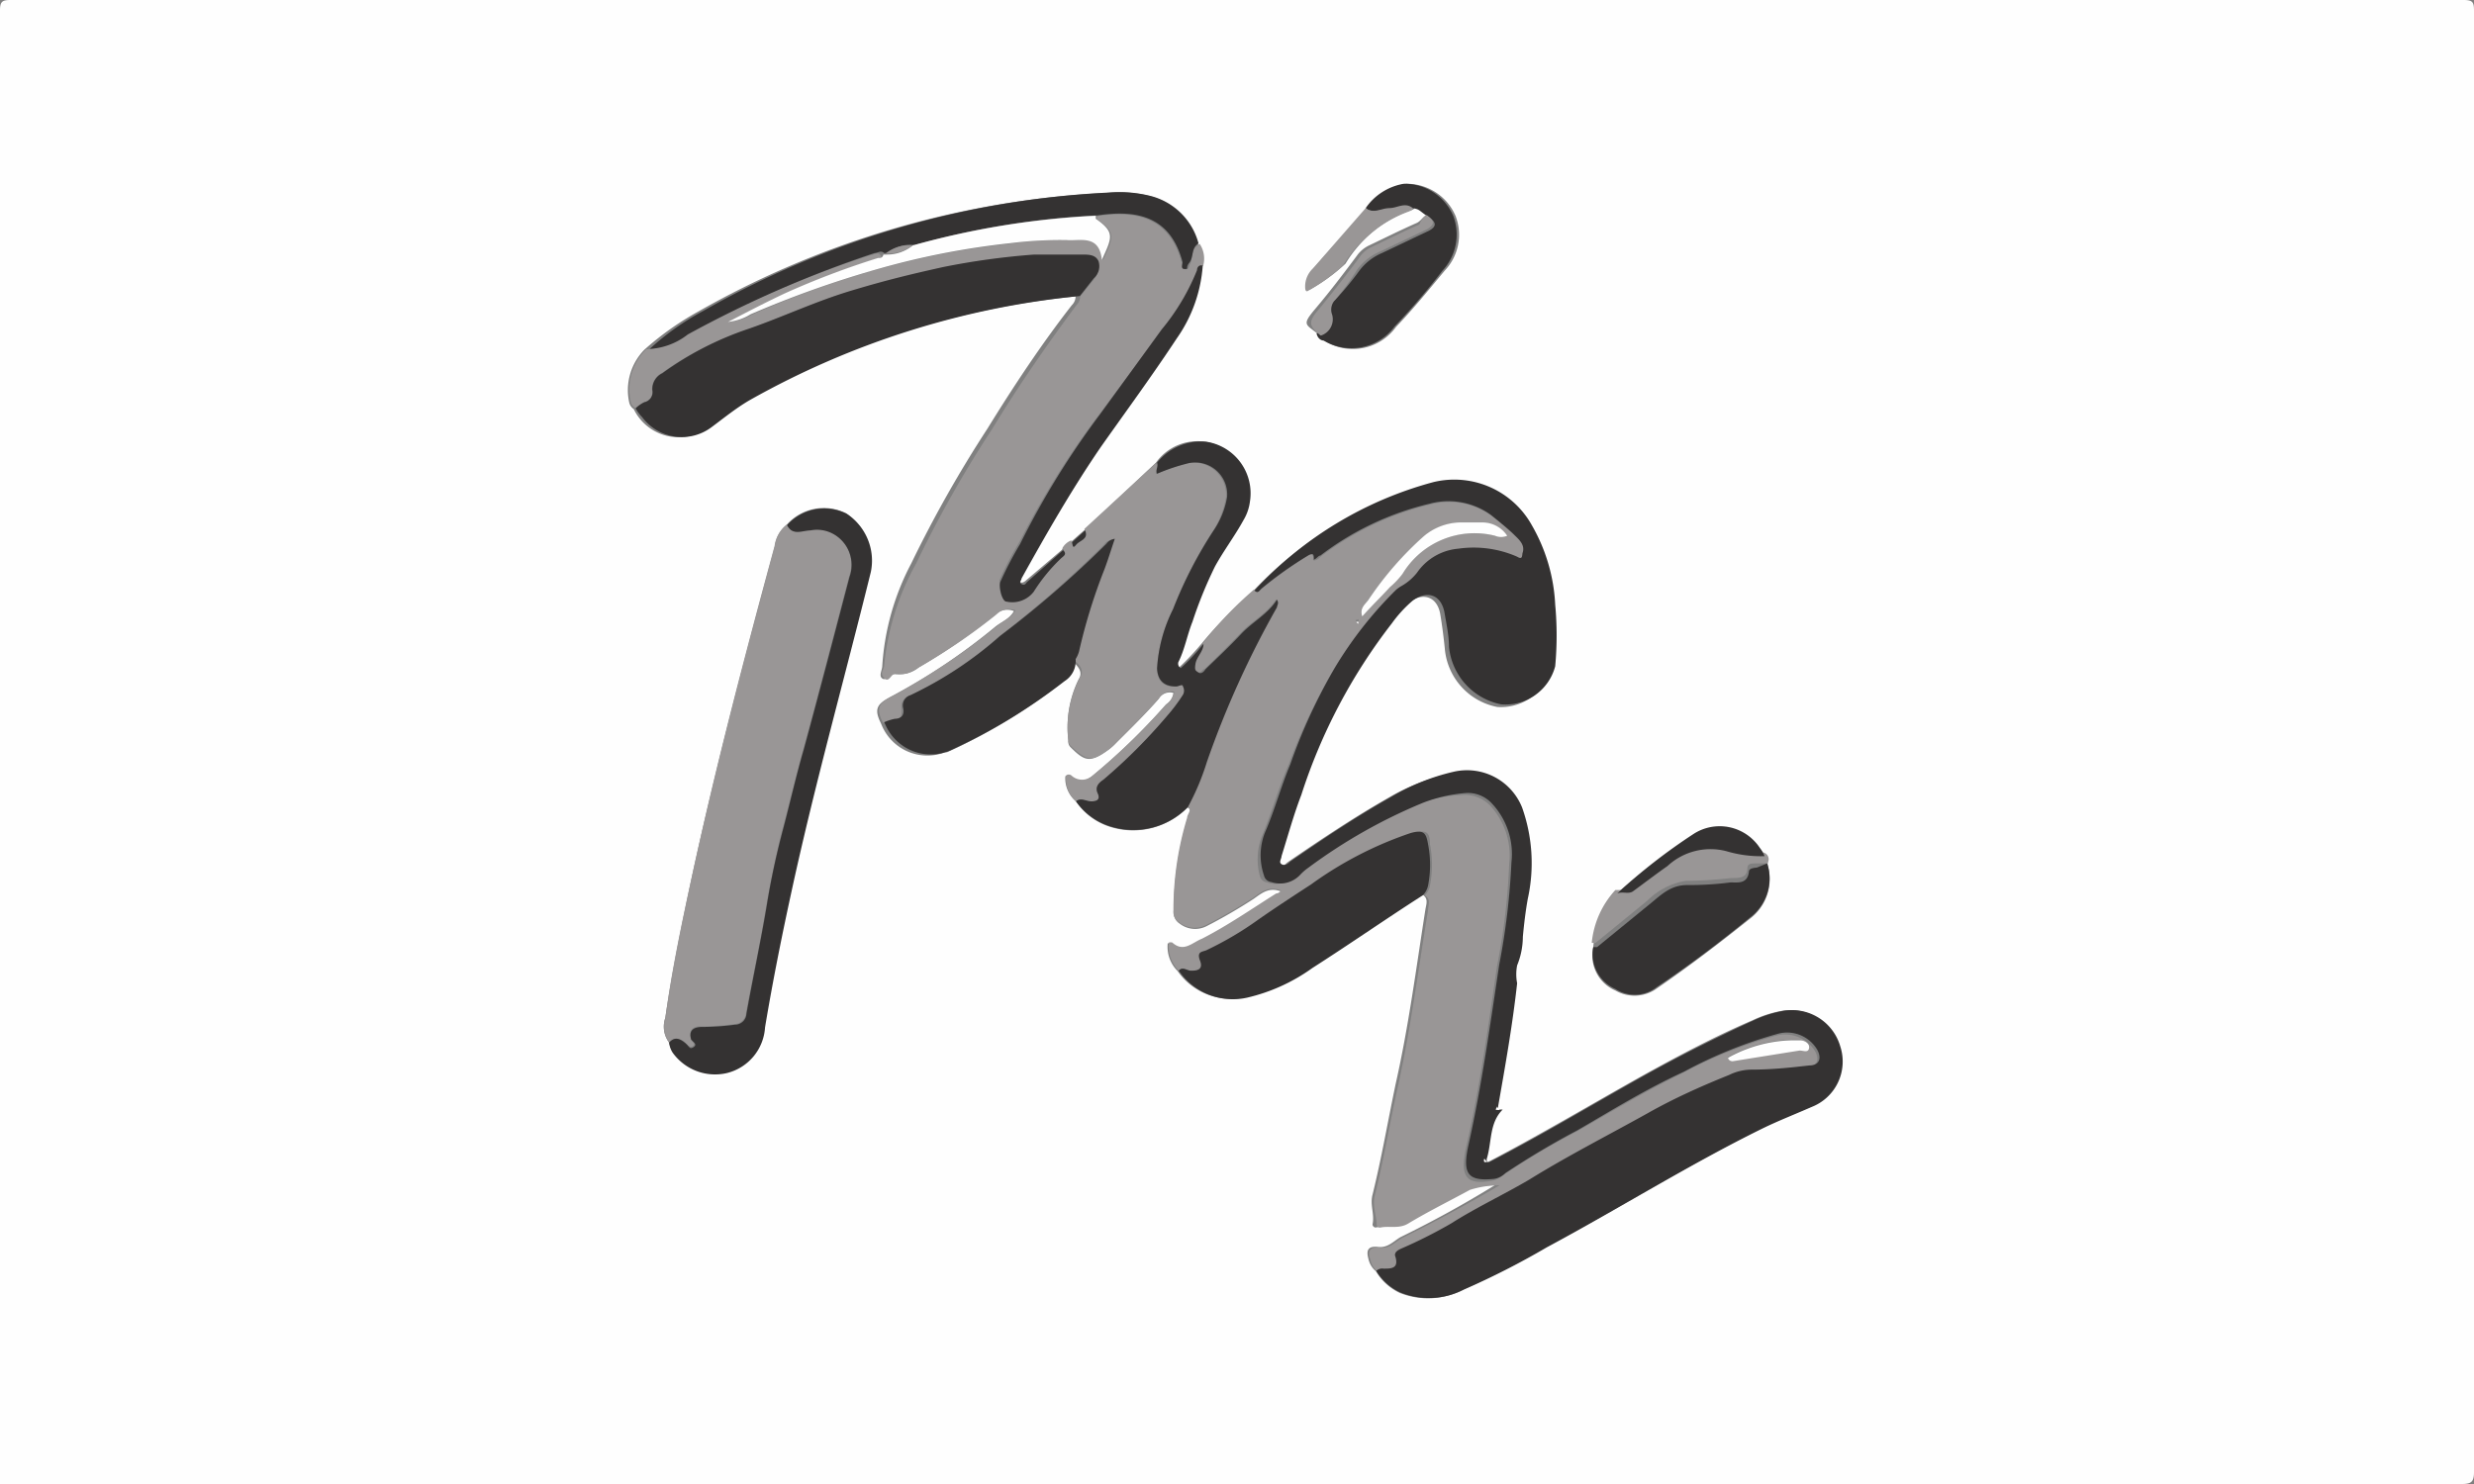 <svg id="Layer_1" data-name="Layer 1" xmlns="http://www.w3.org/2000/svg" width="65" height="39" viewBox="0 0 65 39"><rect x="0" y="0" width="65" height="39" fill="#808080" stroke="none"/><defs><style>.cls-1{fill:#fefefe;}.cls-2{fill:#999696;}.cls-3{fill:#343232;}</style></defs><title>rLogo</title><path class="cls-1" d="M-15.07,35.11V-3.62c0-.24.07-.27.29-.27H49.65c.24,0,.28.05.28.28V34.8c0,.26-.08.31-.32.31ZM27.41,19.59A2.39,2.39,0,0,0,26.79,21a1,1,0,0,0,.58,1.14,1,1,0,0,0,1.1-.06c.83-.57,1.64-1.19,2.43-1.82a1.31,1.31,0,0,0,.47-1.43.18.18,0,0,0-.07-.19,1.28,1.28,0,0,0-1.67-.68l-.2.11A15.84,15.84,0,0,0,27.41,19.59Zm-5-17.83c-.1.05-.15.16-.26.21-.43.19-.85.4-1.27.6a.83.83,0,0,0-.3.26c-.35.47-.7.93-1.08,1.38s-.27.41.06.68c0,.11.1.14.19.19a1.4,1.4,0,0,0,1.86-.38c.45-.47.88-1,1.28-1.48a1.37,1.37,0,0,0,.28-1.44,1.39,1.39,0,0,0-1.3-.84,1.52,1.52,0,0,0-1,.64c-.46.52-.92,1-1.38,1.53a.65.65,0,0,0-.21.49c0,.07,0,.16.1.1a4.73,4.73,0,0,0,.9-.66A3.32,3.32,0,0,1,22,1.63s.09,0,.11-.09A.43.43,0,0,1,22.41,1.76ZM2.51,23.51a.66.66,0,0,0,.11.26A1.33,1.33,0,0,0,5,23.11c.2-1.2.43-2.4.69-3.59.61-2.81,1.39-5.58,2.08-8.38A1.46,1.46,0,0,0,7.16,9.6a1.3,1.3,0,0,0-1.56.3.84.84,0,0,0-.31.56c-.78,2.87-1.54,5.76-2.18,8.68-.26,1.23-.52,2.47-.7,3.72A.7.7,0,0,0,2.51,23.51ZM13.2,17.17a1.68,1.68,0,0,0,.93.68,2,2,0,0,0,2-.52c.16.09,0,.2,0,.3a8.31,8.31,0,0,0-.36,2.43.33.33,0,0,0,.15.32.66.66,0,0,0,.71.07,13.81,13.81,0,0,0,1.24-.72c.2-.14.4-.32.72-.19,0,0-.07.05-.11.08-.64.41-1.29.84-2,1.19-.24.12-.47.37-.78.09l-.09,0a.9.9,0,0,0,.26.73,1.7,1.7,0,0,0,1.8.68,4.55,4.55,0,0,0,1.72-.78c1-.62,1.94-1.27,2.91-1.91.17.1.1.26.08.39-.24,1.53-.44,3.07-.78,4.58-.21,1-.37,1.95-.61,2.92-.07.27.06.52,0,.78a.09.09,0,0,0,.08.08h0c.24-.05.48,0,.72-.1.52-.32,1.09-.59,1.63-.89a2.35,2.35,0,0,1,.78-.12Q23,28,21.73,28.62c-.18.1-.33.29-.59.26s-.32.08-.26.3a.59.59,0,0,0,.2.34,1.45,1.45,0,0,0,.63.57A2,2,0,0,0,23.38,30a20.77,20.77,0,0,0,2.15-1.11c1.9-1,3.73-2.16,5.66-3.12.42-.21.86-.38,1.3-.57a1.28,1.28,0,0,0,.75-1.59,1.32,1.32,0,0,0-1.52-.93,3.05,3.05,0,0,0-.74.24c-1,.43-1.94.93-2.88,1.45-1.36.76-2.7,1.56-4.08,2.28l-.08-.06c.14-.44.06-.94.42-1.3l-.05,0-.08-.06c.19-1.08.38-2.15.5-3.24a1.23,1.23,0,0,1,0-.47,2,2,0,0,0,.15-.75c0-.34.07-.69.13-1a4.36,4.36,0,0,0-.15-2.4,1.56,1.56,0,0,0-1.77-.94,5.53,5.53,0,0,0-1.69.65c-.91.52-1.78,1.1-2.64,1.69-.06.05-.14.14-.23.08s0-.15,0-.22c.18-.54.33-1.08.52-1.61a15.13,15.13,0,0,1,2.34-4.51,3.58,3.58,0,0,1,.54-.56c.39-.29.76-.16.84.3.05.3.09.61.12.91a1.71,1.71,0,0,0,1.38,1.53,1.38,1.38,0,0,0,1.42-1,8.9,8.9,0,0,0,0-1.63,4.34,4.34,0,0,0-.61-2.05,2.34,2.34,0,0,0-2.58-1.15,10,10,0,0,0-4.71,2.85A10.5,10.5,0,0,0,16.52,13a7.31,7.31,0,0,1-.6.64.12.12,0,0,1-.06-.16c.16-.34.22-.71.36-1.06A11.3,11.3,0,0,1,16.81,11c.23-.42.52-.8.75-1.22a1.37,1.37,0,0,0-.47-1.88,1.34,1.34,0,0,0-1.79.37l-1.89,1.78-.34.3a.45.45,0,0,0-.24.21l-.94.8s-.09.09-.15.05,0-.09,0-.14c.66-1.18,1.33-2.34,2.08-3.46.65-1,1.32-1.91,2-2.86a3.75,3.75,0,0,0,.68-1.85.74.74,0,0,0-.1-.58,1.78,1.78,0,0,0-1.27-1.26A3.33,3.33,0,0,0,14,1.18,24,24,0,0,0,3.27,4.3a7.76,7.76,0,0,0-1.41,1,1.52,1.52,0,0,0-.4,1.38.28.28,0,0,0,.12.18,1.31,1.31,0,0,0,1.73.62l.22-.13c.35-.22.68-.49,1-.7a21.89,21.89,0,0,1,8.66-2.75.33.33,0,0,1-.1.23c-.78,1-1.53,2.13-2.22,3.25a32.22,32.22,0,0,0-2,3.54,6.66,6.66,0,0,0-.76,2.69c0,.11-.1.26,0,.33s.18-.1.3-.11,0,0,.08,0a.81.81,0,0,0,.58-.18,16.48,16.48,0,0,0,2-1.38.46.46,0,0,1,.5-.1c-.12.21-.33.28-.49.41a16.26,16.26,0,0,1-2.8,1.87c-.33.18-.38.32-.2.68a1.3,1.3,0,0,0,1.68.75l.05,0a14.41,14.41,0,0,0,3-1.82.61.61,0,0,0,.3-.58c.13.14.29.28.16.48A2.85,2.85,0,0,0,13,15.57a.2.2,0,0,0,.06.18c.39.39.52.4,1,.06a1.54,1.54,0,0,0,.19-.17c.38-.38.77-.76,1.12-1.16a.34.34,0,0,1,.39-.16.44.44,0,0,1-.2.31,17.23,17.23,0,0,1-1.94,1.88c-.24.17-.37.15-.55,0a.14.14,0,0,0-.15,0A.79.79,0,0,0,13.2,17.17Z" transform="translate(15.07 3.89)"/><path class="cls-2" d="M15.9,21.62a.9.9,0,0,1-.26-.74.16.16,0,0,1,.09,0c.3.27.52,0,.78-.1.68-.35,1.3-.78,1.95-1.19,0,0,.09,0,.12-.08-.32-.13-.52.05-.72.19a13.81,13.81,0,0,1-1.24.72.66.66,0,0,1-.71-.07.33.33,0,0,1-.15-.32,8.31,8.31,0,0,1,.36-2.43c0-.1.15-.21,0-.3a6.52,6.52,0,0,0,.5-1.19,25.53,25.53,0,0,1,1.84-4.06c0-.05.1-.09,0-.19-.24.38-.65.58-.94.89s-.62.63-.94.94c-.05,0-.1.13-.19.08s-.08-.15-.07-.23.2-.33.21-.52a9.54,9.54,0,0,1,1.35-1.42c.09.1.13,0,.18,0a10.18,10.18,0,0,1,1.2-.87c.17-.1.18,0,.18.11h0v0l0,0c.09,0,.14-.06.2-.11a7.63,7.63,0,0,1,2.86-1.36,1.88,1.88,0,0,1,1.62.3,6,6,0,0,1,.61.52c.13.12.3.26.23.49,0,.05,0,.16-.15.09a2.85,2.85,0,0,0-1.55-.22,1.47,1.47,0,0,0-1.08.63,1.26,1.26,0,0,1-.39.34.91.91,0,0,0-.16.11A10.67,10.67,0,0,0,20,13.66a15.15,15.15,0,0,0-1.21,2.54c-.26.59-.43,1.21-.67,1.8a1.69,1.69,0,0,0-.09,1.13.22.22,0,0,0,.19.17.72.72,0,0,0,.76-.19l.22-.19a14,14,0,0,1,3-1.7A4.1,4.1,0,0,1,23.39,17a.93.93,0,0,1,.7.29,1.94,1.94,0,0,1,.49,1.54,17.2,17.2,0,0,1-.32,2.68c-.23,1.59-.45,3.18-.81,4.75-.17.78,0,1,.68.88a.61.61,0,0,0,.3-.15,19,19,0,0,1,1.9-1.13c.92-.52,1.83-1.08,2.79-1.54a11.65,11.65,0,0,1,2.5-1,.93.93,0,0,1,1,.42c.12.23.05.38-.21.42-.5.06-1,.09-1.5.1a1.17,1.17,0,0,0-.55.13,22.2,22.2,0,0,0-2.14,1c-1,.58-2.1,1.13-3.12,1.75-.67.4-1.38.73-2,1.15a13.79,13.79,0,0,1-1.33.67c-.08,0-.19.08-.15.17.12.33-.09.33-.31.35a.2.2,0,0,0-.18.06.59.59,0,0,1-.2-.34c-.08-.22,0-.33.26-.3s.4-.16.59-.26q1.29-.64,2.55-1.38a2.64,2.64,0,0,0-.78.12c-.55.3-1.1.57-1.63.89-.24.14-.49.05-.72.1a.09.09,0,0,1-.1-.06v0c0-.26-.12-.5-.05-.78.25-1,.4-1.95.62-2.92.33-1.51.52-3,.78-4.58,0-.13.09-.29-.09-.39a.45.45,0,0,0,.14-.26,2.8,2.8,0,0,0,0-1.08c0-.34-.11-.39-.45-.29a9.59,9.59,0,0,0-2.63,1.38l-1.37.92a8.81,8.81,0,0,1-1.37.78c-.1.05-.24.12-.17.28s-.07.26-.23.26S16,21.5,15.9,21.62Zm4.82-9.31c.23-.26.49-.51.73-.76a2.82,2.82,0,0,0,.33-.36,2.21,2.21,0,0,1,2.43-1,.4.4,0,0,0,.32,0,.78.78,0,0,0-.65-.34h-.6a1.41,1.41,0,0,0-.94.36,8.09,8.09,0,0,0-1.46,1.68C20.79,12,20.65,12.09,20.72,12.31Zm9.61,11.6c0,.07.08,0,.13,0l1.75-.21c.09,0,.23.05.26-.06s-.13-.17-.23-.21l-.23,0a3.64,3.64,0,0,0-1.68.46ZM20.57,12.45l.05,0s0,0,0-.05,0,0-.05,0S20.58,12.44,20.57,12.45Z" transform="translate(15.07 3.89)"/><path class="cls-3" d="M19.45,10.82c0-.12,0-.21-.17-.1a10.2,10.2,0,0,0-1.21.86c-.05.05-.09.14-.18.05a9.84,9.84,0,0,1,4.7-2.85,2.33,2.33,0,0,1,2.59,1.14A4.61,4.61,0,0,1,25.79,12a8.77,8.77,0,0,1,0,1.62,1.35,1.35,0,0,1-1.42,1A1.71,1.71,0,0,1,23,13.11c0-.3-.07-.61-.12-.91-.09-.46-.45-.59-.84-.3a3.38,3.38,0,0,0-.54.59A14.68,14.68,0,0,0,19.12,17c-.2.52-.35,1.07-.52,1.61,0,.07-.08.16,0,.21s.16,0,.23-.07c.86-.59,1.73-1.18,2.64-1.69a5.68,5.68,0,0,1,1.66-.67,1.56,1.56,0,0,1,1.79.94,4.36,4.36,0,0,1,.15,2.4c-.06.33-.1.68-.13,1a2,2,0,0,1-.15.75,1.23,1.23,0,0,0,0,.47c-.12,1.09-.31,2.16-.5,3.24,0,0,0,.06,0,.08s0,0,.07,0l.05,0c-.36.36-.28.86-.42,1.3,0,0,0,.07,0,.08s.05,0,.07,0c1.38-.71,2.72-1.52,4.08-2.28.94-.52,1.89-1,2.88-1.45a3.05,3.05,0,0,1,.74-.24,1.32,1.32,0,0,1,1.52.93,1.28,1.28,0,0,1-.75,1.59c-.43.19-.87.36-1.3.57-1.93.95-3.76,2.1-5.66,3.12A20.77,20.77,0,0,1,23.39,30a2,2,0,0,1-1.66.08,1.42,1.42,0,0,1-.64-.57.22.22,0,0,1,.19-.06c.21,0,.42,0,.3-.35,0-.09.07-.13.15-.17a12.72,12.72,0,0,0,1.33-.67c.66-.42,1.37-.75,2.05-1.15,1-.62,2.08-1.17,3.12-1.75.69-.39,1.41-.71,2.13-1a1.35,1.35,0,0,1,.59-.14c.51,0,1-.05,1.52-.11.26,0,.33-.19.2-.42a.92.92,0,0,0-1-.42,11.78,11.78,0,0,0-2.49,1c-1,.46-1.87,1-2.8,1.54a21.59,21.59,0,0,0-1.9,1.13.54.54,0,0,1-.29.15c-.68.07-.85-.11-.68-.88.35-1.56.57-3.16.81-4.75a18.5,18.5,0,0,0,.32-2.68,1.94,1.94,0,0,0-.5-1.54.86.86,0,0,0-.69-.29,4,4,0,0,0-1.14.26,14,14,0,0,0-3,1.7,1.37,1.37,0,0,0-.22.19.72.72,0,0,1-.76.19.22.22,0,0,1-.19-.17A1.63,1.63,0,0,1,18.16,18c.26-.59.42-1.21.67-1.8A14.65,14.65,0,0,1,20,13.66a10.33,10.33,0,0,1,1.61-2.05.91.91,0,0,1,.16-.11,1.41,1.41,0,0,0,.39-.34,1.47,1.47,0,0,1,1.08-.63,2.85,2.85,0,0,1,1.55.21c.13.08.13,0,.14-.09.08-.22-.09-.36-.22-.49s-.4-.35-.61-.52a1.91,1.91,0,0,0-1.62-.29,7.63,7.63,0,0,0-2.86,1.36c-.06,0-.11.11-.2.11Z" transform="translate(15.07 3.89)"/><path class="cls-2" d="M1.63,6.84a.24.24,0,0,1-.13-.18,1.47,1.47,0,0,1,.41-1.37,1.79,1.79,0,0,0,1-.38,29.14,29.14,0,0,1,4.91-2.1c.07,0,.16-.09.24,0S8,2.88,8,2.9a22,22,0,0,0-2.42.92c-.52.23-1,.5-1.5.75a1.41,1.41,0,0,0,.6-.19A25.79,25.79,0,0,1,7.94,3.2a21.33,21.33,0,0,1,3.56-.69A8.12,8.12,0,0,1,13,2.43c.34,0,.85-.17.91.52.26-.59.37-.72-.16-1.08,0,0,0-.05,0-.08,1-.15,1.9,0,2.23,1.23,0,.06,0,.17.1.17s.09-.11.13-.17,0-.39.24-.5a.7.7,0,0,1,.09.58c-.1,0-.12,0-.15.13a6,6,0,0,1-.93,1.56L13.81,7a22.48,22.48,0,0,0-2.1,3.36,8.41,8.41,0,0,0-.52,1c0,.14,0,.47.16.51a.71.71,0,0,0,.72-.26,4.23,4.23,0,0,1,.71-.86c.06-.06.18-.12.06-.23a.45.45,0,0,1,.24-.21c0,.06,0,.14.1.08s.34-.15.24-.38L15.3,8.28c.06.08,0,.18,0,.29a4.45,4.45,0,0,1,.75-.26.84.84,0,0,1,1.09.87,2.37,2.37,0,0,1-.32.85,10.84,10.84,0,0,0-1.07,2.09,3.86,3.86,0,0,0-.42,1.56c0,.33.19.5.5.47.06,0,.14-.06.18,0a.2.2,0,0,1,0,.22,3.8,3.8,0,0,1-.42.57,14.46,14.46,0,0,1-1.66,1.66c-.11.09-.24.17-.15.36s0,.19-.17.21-.27-.11-.41,0a.8.8,0,0,1-.26-.68.11.11,0,0,1,.14,0,.41.41,0,0,0,.56,0,16.42,16.42,0,0,0,1.94-1.88.46.46,0,0,0,.2-.32.36.36,0,0,0-.39.16c-.36.41-.74.78-1.12,1.16a1.62,1.62,0,0,1-.19.18c-.44.34-.59.33-1-.06A.26.26,0,0,1,13,15.6a2.84,2.84,0,0,1,.3-1.67c.13-.21,0-.35-.17-.48a.78.78,0,0,0,.09-.21,15.9,15.9,0,0,1,.66-2.13c.1-.26.19-.53.29-.82a.3.3,0,0,0-.23.13,27.74,27.74,0,0,1-2.77,2.42A9.39,9.39,0,0,1,8.81,14.4a.29.29,0,0,0-.19.34c0,.18,0,.26-.22.28l-.27.09c-.18-.36-.13-.5.19-.68a17.37,17.37,0,0,0,2.81-1.87c.15-.13.36-.2.48-.41a.45.45,0,0,0-.49.1,15.53,15.53,0,0,1-2,1.37c-.18.1-.35.24-.58.19l-.08,0c-.12,0-.17.26-.3.12s0-.22,0-.33A6.79,6.79,0,0,1,9,10.92a30.72,30.72,0,0,1,2-3.54c.68-1.12,1.43-2.2,2.21-3.25a.33.33,0,0,0,.1-.23l.38-.47A.44.44,0,0,0,13.75,3c-.08-.16-.26-.17-.43-.17-.42,0-.84,0-1.26,0a21.83,21.83,0,0,0-2.41.34c-.81.17-1.61.4-2.4.61s-1.79.66-2.69,1A8.31,8.31,0,0,0,2.32,5.91a.48.48,0,0,0-.26.44.27.27,0,0,1-.21.33h0A.89.89,0,0,0,1.63,6.84Z" transform="translate(15.07 3.89)"/><path class="cls-2" d="M2.51,23.51a.7.7,0,0,1-.1-.65c.17-1.25.43-2.49.7-3.72.63-2.92,1.39-5.81,2.17-8.68A.85.85,0,0,1,5.6,9.9c.15.28.4.17.61.14a.78.78,0,0,1,.58.08.91.91,0,0,1,.45,1.13c-.4,1.52-.78,3-1.2,4.53-.19.7-.36,1.4-.54,2.08s-.31,1.35-.43,2c-.16,1-.36,1.91-.54,2.87a.31.31,0,0,1-.3.29,6.54,6.54,0,0,1-.89.06c-.2,0-.32.09-.26.33,0,.07.15.13.06.19s-.17-.05-.23-.11S2.66,23.34,2.51,23.51Z" transform="translate(15.07 3.89)"/><path class="cls-3" d="M1.63,6.84a.94.94,0,0,1,.23-.16.27.27,0,0,0,.21-.32h0a.46.46,0,0,1,.26-.44A8.4,8.4,0,0,1,4.6,4.75c.9-.31,1.76-.72,2.69-1s1.6-.44,2.41-.62a19.24,19.24,0,0,1,2.4-.33c.42,0,.84,0,1.26,0,.17,0,.35,0,.43.17a.42.42,0,0,1-.12.45l-.37.47A22,22,0,0,0,4.62,6.63c-.36.21-.69.48-1,.71a1.3,1.3,0,0,1-1.82-.27A1,1,0,0,1,1.63,6.84Z" transform="translate(15.07 3.89)"/><path class="cls-3" d="M13.2,17.17c.13-.11.26,0,.41,0s.23-.06.16-.21,0-.26.15-.36a14.46,14.46,0,0,0,1.66-1.66,4.73,4.73,0,0,0,.43-.57.22.22,0,0,0,0-.22c0-.08-.11,0-.18,0-.31,0-.48-.15-.5-.47a4,4,0,0,1,.42-1.56A11.22,11.22,0,0,1,16.85,10a2.21,2.21,0,0,0,.32-.83.84.84,0,0,0-1.08-.87,5.24,5.24,0,0,0-.76.26c-.05-.11.05-.2,0-.29a1.47,1.47,0,0,1,1.3-.55,1.37,1.37,0,0,1,1.14,1.57,1.25,1.25,0,0,1-.17.49c-.23.42-.52.8-.75,1.22a11.3,11.3,0,0,0-.59,1.45c-.14.35-.2.72-.37,1.06a.14.14,0,0,0,.06.16,5.17,5.17,0,0,0,.6-.64c0,.2-.18.34-.21.52s0,.18.07.23.14,0,.19-.08c.32-.31.64-.61.94-.93s.7-.52.94-.9c.06.1,0,.15,0,.2a24.75,24.75,0,0,0-1.84,4.06,6.52,6.52,0,0,1-.5,1.19,2,2,0,0,1-2,.52A1.73,1.73,0,0,1,13.2,17.17Z" transform="translate(15.07 3.89)"/><path class="cls-3" d="M15.9,21.62c.1-.12.21,0,.32,0s.34,0,.24-.26.07-.23.17-.28A8.71,8.71,0,0,0,18,20.27c.46-.32.92-.62,1.38-.92A9.76,9.76,0,0,1,22,18c.34-.09.4,0,.45.3a2.8,2.8,0,0,1,0,1.08.51.51,0,0,1-.14.26c-1,.64-1.93,1.29-2.9,1.91a4.79,4.79,0,0,1-1.72.78A1.72,1.72,0,0,1,15.9,21.62Z" transform="translate(15.07 3.89)"/><path class="cls-3" d="M2.51,23.51c.15-.17.28-.1.41,0s.12.19.23.12,0-.13-.06-.2c-.07-.23.05-.32.26-.33a6.54,6.54,0,0,0,.89-.06.3.3,0,0,0,.3-.28c.18-1,.38-1.92.54-2.88.11-.69.26-1.36.43-2s.34-1.4.54-2.08c.41-1.51.8-3,1.2-4.53a.93.93,0,0,0-.45-1.14.89.89,0,0,0-.58-.08c-.21,0-.47.15-.61-.14a1.31,1.31,0,0,1,1.56-.3,1.47,1.47,0,0,1,.64,1.53c-.69,2.8-1.47,5.57-2.08,8.38-.26,1.19-.5,2.39-.7,3.59a1.32,1.32,0,0,1-1,1.2,1.37,1.37,0,0,1-1.43-.54A.62.62,0,0,1,2.51,23.51Z" transform="translate(15.07 3.89)"/><path class="cls-3" d="M8.16,15.09A1.52,1.52,0,0,1,8.44,15c.17,0,.26-.1.22-.28a.28.28,0,0,1,.19-.34,10.07,10.07,0,0,0,2.36-1.56A27.58,27.58,0,0,0,14,10.4a.32.32,0,0,1,.22-.13c-.1.29-.18.56-.28.82a14.69,14.69,0,0,0-.66,2.14.72.72,0,0,1-.09.2.62.62,0,0,1-.29.58,15.14,15.14,0,0,1-3,1.82,1.3,1.3,0,0,1-1.71-.68Z" transform="translate(15.07 3.89)"/><path class="cls-3" d="M16.42,2.51c-.2.11-.12.35-.24.5s0,.17-.12.17S16,3.07,16,3c-.32-1.22-1.22-1.38-2.23-1.23a21.76,21.76,0,0,0-4.81.78.93.93,0,0,0-.71.21l-.09,0c-.09-.08-.17,0-.25,0A29.49,29.49,0,0,0,3,4.9a1.79,1.79,0,0,1-1,.38,6.89,6.89,0,0,1,1.41-1A23.78,23.78,0,0,1,14.07,1.17a3.33,3.33,0,0,1,1.09.09A1.75,1.75,0,0,1,16.42,2.51Z" transform="translate(15.07 3.89)"/><path class="cls-3" d="M31.36,18.8a1.29,1.29,0,0,1-.46,1.43c-.78.64-1.6,1.26-2.44,1.82a.93.93,0,0,1-1.09.05A1,1,0,0,1,26.79,21l.1,0,1.36-1.11c.29-.23.55-.52,1-.52a8.56,8.56,0,0,0,1.15-.07c.18,0,.44.05.48-.28,0-.09.12-.1.21-.11Z" transform="translate(15.07 3.89)"/><path class="cls-3" d="M20.81,1.58a1.52,1.52,0,0,1,1-.64,1.39,1.39,0,0,1,1.3.84,1.39,1.39,0,0,1-.28,1.44,17.47,17.47,0,0,1-1.26,1.47,1.41,1.41,0,0,1-1.86.37c-.09,0-.17-.08-.19-.19a.44.44,0,0,0,.32-.54h0A.36.36,0,0,1,20,4a7.68,7.68,0,0,0,.64-.77,1.45,1.45,0,0,1,.6-.47l1.22-.58c.22-.11.22-.23,0-.37s-.22-.19-.36-.22-.41,0-.62,0S21,1.74,20.81,1.58Z" transform="translate(15.07 3.89)"/><path class="cls-3" d="M12.86,10.57c.12.11,0,.16-.06.22a4.58,4.58,0,0,0-.71.87.71.71,0,0,1-.72.26c-.11,0-.2-.37-.16-.51a9.17,9.17,0,0,1,.52-1A22,22,0,0,1,13.83,7l1.62-2.23a5.86,5.86,0,0,0,.93-1.56c0-.07.05-.15.15-.12A3.79,3.79,0,0,1,15.85,5c-.66,1-1.33,1.91-2,2.86-.76,1.11-1.43,2.28-2.08,3.45,0,.05-.08.11,0,.15s.1,0,.14-.05Z" transform="translate(15.07 3.89)"/><path class="cls-2" d="M31.36,18.8l-.31,0c-.09,0-.2,0-.21.11,0,.33-.3.26-.48.28a11.09,11.09,0,0,1-1.15.07,1.86,1.86,0,0,0-1,.52l-1.36,1.11-.1,0a2.39,2.39,0,0,1,.62-1.39c.14,0,.3,0,.42-.06l.9-.66a1.67,1.67,0,0,1,1.55-.4,2.68,2.68,0,0,0,1,.13A.18.18,0,0,1,31.36,18.8Z" transform="translate(15.07 3.89)"/><path class="cls-3" d="M31.29,18.61a3.15,3.15,0,0,1-1-.13,1.66,1.66,0,0,0-1.55.39c-.3.21-.6.44-.9.66-.12.09-.28,0-.42.06a15.12,15.12,0,0,1,2-1.56,1.26,1.26,0,0,1,1.75.37A.7.7,0,0,1,31.29,18.61Z" transform="translate(15.07 3.89)"/><path class="cls-2" d="M20.81,1.58c.21.16.41,0,.62,0s.41-.17.62,0c0,.06-.07.07-.11.09a3.36,3.36,0,0,0-1.72,1.41,4.73,4.73,0,0,1-.9.66c-.08.06-.1,0-.1-.1a.65.65,0,0,1,.21-.48Z" transform="translate(15.07 3.89)"/><path class="cls-2" d="M22.41,1.76c.22.15.22.26,0,.38l-1.22.58a1.45,1.45,0,0,0-.6.47A6.6,6.6,0,0,1,20,4a.37.37,0,0,0-.07.38.45.45,0,0,1-.3.55h0c-.33-.26-.32-.37-.06-.68s.73-.91,1.08-1.38a.76.76,0,0,1,.3-.26c.42-.2.84-.41,1.27-.6C22.26,1.92,22.31,1.83,22.41,1.76Z" transform="translate(15.07 3.89)"/><path class="cls-3" d="M13.44,10.05c.1.24-.15.26-.24.38s-.09,0-.1-.07Z" transform="translate(15.07 3.89)"/><path class="cls-1" d="M20.72,12.31c-.07-.22.07-.31.16-.43a8.64,8.64,0,0,1,1.46-1.68,1.52,1.52,0,0,1,.94-.36h.6a.78.78,0,0,1,.65.35.4.4,0,0,1-.32,0,2.21,2.21,0,0,0-2.43,1,2.2,2.2,0,0,1-.33.35C21.21,11.8,21,12,20.72,12.31Z" transform="translate(15.07 3.89)"/><path class="cls-1" d="M30.33,23.91A3.61,3.61,0,0,1,32,23.45l.23,0c.1,0,.26.08.23.21s-.16.05-.26.06L30.45,24S30.35,24,30.33,23.91Z" transform="translate(15.07 3.89)"/><path class="cls-1" d="M20.57,12.45s0,0,0,0,0,0,.05,0a0,0,0,0,1,0,.05A.06.06,0,0,1,20.57,12.45Z" transform="translate(15.07 3.89)"/><path class="cls-3" d="M19.45,10.82l0,0h0Z" transform="translate(15.07 3.89)"/><path class="cls-1" d="M24.33,25.28s0,0-.07,0,0-.05,0-.09Z" transform="translate(15.07 3.89)"/><path class="cls-1" d="M24,26.65s-.05,0-.07,0a.09.09,0,0,1,0-.09Z" transform="translate(15.07 3.89)"/><path class="cls-1" d="M8.91,2.56a21.76,21.76,0,0,1,4.81-.78s0,.07,0,.08c.52.36.42.5.16,1.08-.07-.68-.57-.49-.92-.52a10.49,10.49,0,0,0-1.48.08,20.75,20.75,0,0,0-3.56.7A27.37,27.37,0,0,0,4.65,4.37a1.38,1.38,0,0,1-.59.2c.5-.26,1-.52,1.49-.75A21.54,21.54,0,0,1,8,2.89c.06,0,.12,0,.14-.09l.09,0A1.06,1.06,0,0,0,8.91,2.56Z" transform="translate(15.07 3.89)"/><path class="cls-2" d="M8.91,2.56a1.06,1.06,0,0,1-.71.21A1,1,0,0,1,8.91,2.56Z" transform="translate(15.07 3.89)"/></svg>